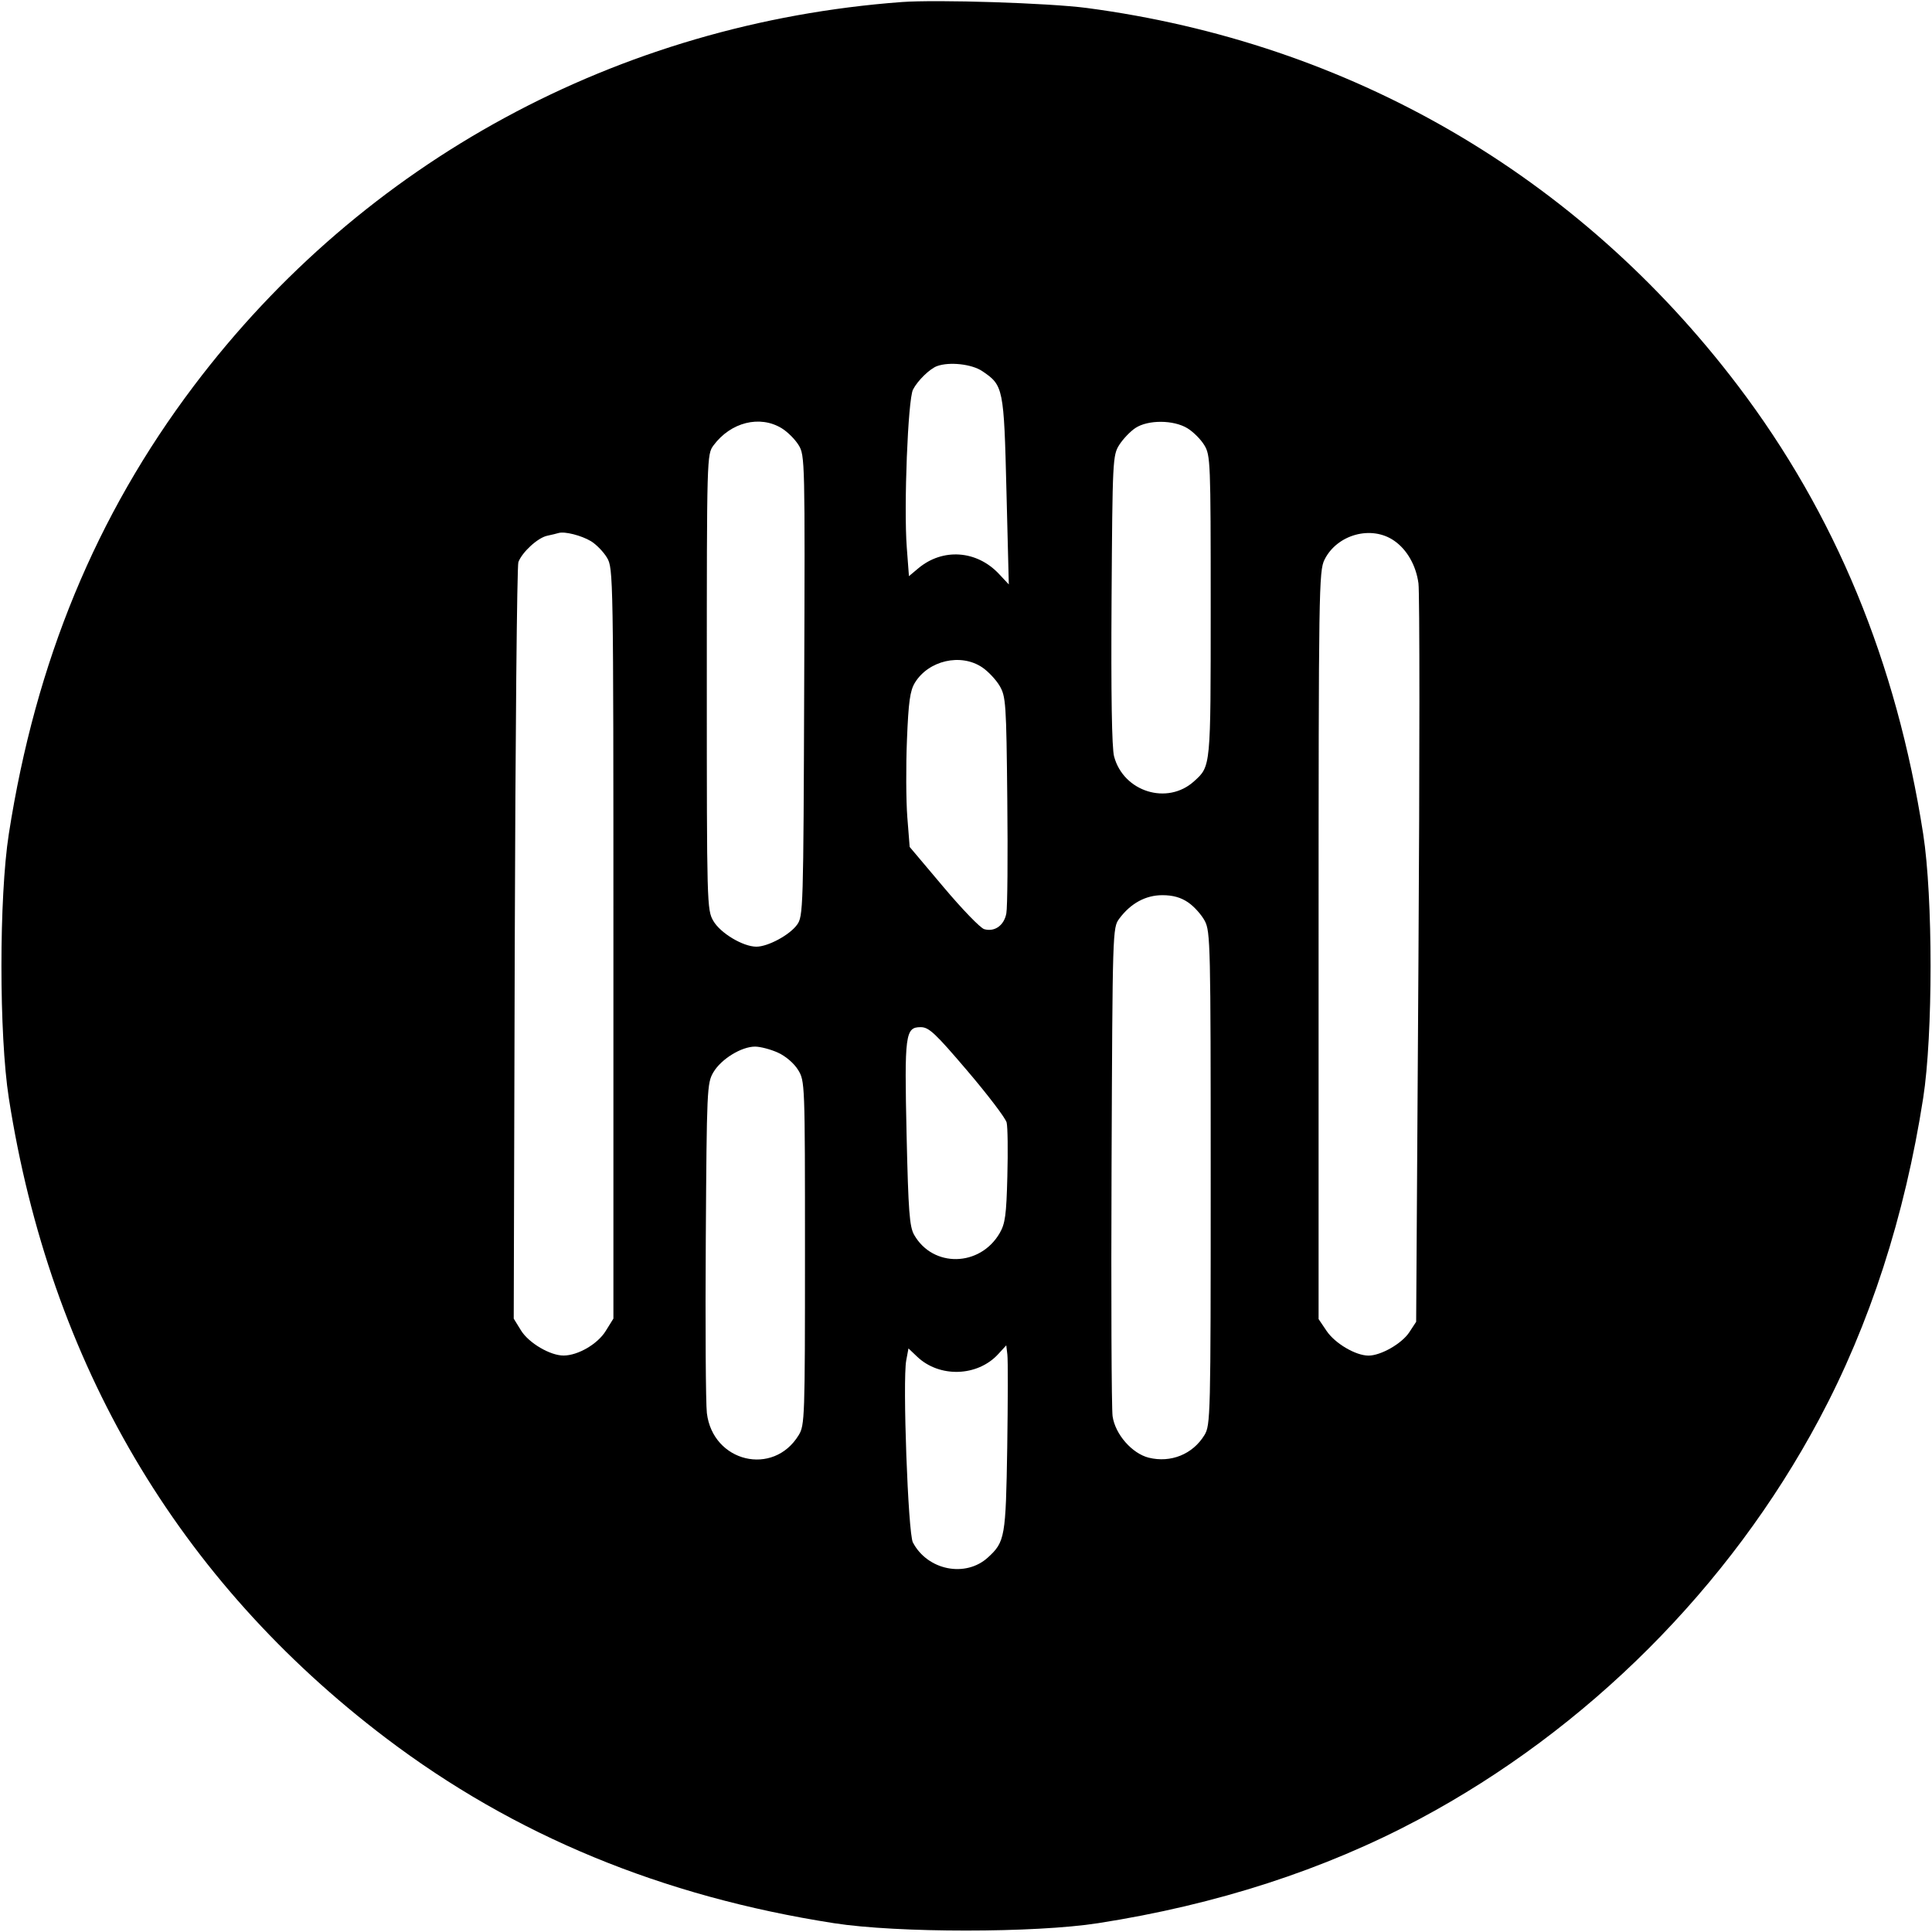 <svg viewBox="0 0 32 32" xmlns="http://www.w3.org/2000/svg"><path d="M14.933 0.034 C 10.237 0.384,6.020 2.671,3.211 6.391 C 1.590 8.538,0.590 10.959,0.146 13.813 C -0.017 14.858,-0.017 17.142,0.146 18.187 C 0.830 22.578,2.950 26.177,6.391 28.787 C 8.515 30.398,10.963 31.410,13.813 31.854 C 14.858 32.017,17.142 32.017,18.187 31.854 C 20.149 31.549,21.935 30.970,23.505 30.132 C 26.290 28.646,28.646 26.290,30.132 23.505 C 30.970 21.935,31.549 20.149,31.854 18.187 C 32.017 17.142,32.017 14.858,31.854 13.813 C 31.410 10.961,30.399 8.515,28.784 6.386 C 26.139 2.901,22.361 0.710,18.000 0.132 C 17.376 0.050,15.520 -0.010,14.933 0.034 M16.269 6.147 C 16.620 6.383,16.628 6.423,16.670 8.133 L 16.709 9.680 16.546 9.506 C 16.178 9.113,15.613 9.074,15.209 9.414 L 15.055 9.543 15.019 9.066 C 14.968 8.391,15.038 6.619,15.122 6.453 C 15.198 6.305,15.398 6.109,15.520 6.064 C 15.725 5.989,16.096 6.030,16.269 6.147 M12.947 7.093 C 13.043 7.151,13.169 7.277,13.228 7.373 C 13.332 7.543,13.334 7.629,13.320 11.360 C 13.307 15.078,13.304 15.177,13.200 15.319 C 13.076 15.488,12.719 15.680,12.528 15.680 C 12.307 15.680,11.931 15.455,11.815 15.253 C 11.709 15.071,11.707 14.984,11.707 11.297 C 11.707 7.556,11.708 7.527,11.818 7.377 C 12.103 6.993,12.585 6.872,12.947 7.093 M19.667 7.093 C 19.763 7.151,19.889 7.277,19.947 7.373 C 20.049 7.540,20.053 7.646,20.053 10.043 C 20.053 12.720,20.056 12.688,19.778 12.940 C 19.337 13.341,18.610 13.116,18.453 12.530 C 18.415 12.392,18.401 11.500,18.411 9.933 C 18.426 7.611,18.430 7.541,18.539 7.368 C 18.601 7.271,18.721 7.145,18.806 7.089 C 19.015 6.951,19.437 6.953,19.667 7.093 M9.787 8.963 C 9.875 9.016,9.995 9.139,10.053 9.236 C 10.158 9.411,10.160 9.508,10.160 15.627 L 10.160 21.840 10.032 22.046 C 9.898 22.262,9.575 22.450,9.337 22.452 C 9.114 22.454,8.759 22.245,8.630 22.037 L 8.509 21.841 8.526 15.630 C 8.536 12.215,8.563 9.370,8.586 9.310 C 8.649 9.144,8.906 8.908,9.062 8.874 C 9.138 8.858,9.224 8.837,9.253 8.828 C 9.355 8.799,9.627 8.868,9.787 8.963 M23.093 8.957 C 23.305 9.104,23.454 9.366,23.494 9.661 C 23.515 9.812,23.515 12.626,23.494 15.914 L 23.456 21.893 23.342 22.067 C 23.218 22.255,22.871 22.453,22.667 22.453 C 22.455 22.453,22.114 22.253,21.973 22.045 L 21.840 21.848 21.840 15.657 C 21.840 9.758,21.845 9.457,21.938 9.270 C 22.147 8.850,22.718 8.695,23.093 8.957 M16.269 11.054 C 16.367 11.120,16.497 11.258,16.557 11.360 C 16.660 11.536,16.668 11.645,16.684 13.250 C 16.694 14.187,16.687 15.033,16.668 15.129 C 16.631 15.328,16.475 15.439,16.302 15.390 C 16.238 15.372,15.935 15.058,15.627 14.692 L 15.067 14.028 15.028 13.534 C 15.007 13.262,15.004 12.687,15.022 12.256 C 15.047 11.624,15.073 11.441,15.153 11.309 C 15.379 10.938,15.915 10.815,16.269 11.054 M19.680 14.947 C 19.777 15.013,19.900 15.150,19.955 15.253 C 20.048 15.429,20.053 15.650,20.053 19.519 C 20.053 23.470,20.050 23.605,19.949 23.770 C 19.756 24.087,19.392 24.234,19.027 24.144 C 18.749 24.074,18.471 23.756,18.428 23.457 C 18.410 23.331,18.402 21.458,18.411 19.297 C 18.427 15.406,18.428 15.366,18.538 15.217 C 18.727 14.962,18.975 14.827,19.253 14.827 C 19.426 14.827,19.559 14.864,19.680 14.947 M16.024 17.738 C 16.363 18.136,16.655 18.520,16.673 18.592 C 16.691 18.663,16.696 19.063,16.685 19.481 C 16.669 20.126,16.649 20.268,16.557 20.426 C 16.230 20.985,15.453 21.000,15.141 20.453 C 15.064 20.317,15.045 20.069,15.016 18.795 C 14.979 17.130,14.994 17.013,15.249 17.013 C 15.386 17.013,15.488 17.109,16.024 17.738 M12.885 17.435 C 13.012 17.492,13.152 17.612,13.218 17.720 C 13.332 17.904,13.333 17.931,13.333 20.753 C 13.333 23.481,13.329 23.607,13.229 23.770 C 12.809 24.460,11.806 24.219,11.708 23.405 C 11.689 23.248,11.681 21.956,11.690 20.533 C 11.706 18.035,11.710 17.940,11.816 17.760 C 11.945 17.541,12.280 17.335,12.507 17.335 C 12.595 17.336,12.765 17.380,12.885 17.435 M16.683 23.973 C 16.659 25.459,16.646 25.537,16.365 25.795 C 15.994 26.136,15.362 26.010,15.120 25.547 C 15.040 25.393,14.948 22.864,15.010 22.533 L 15.047 22.334 15.190 22.470 C 15.560 22.823,16.189 22.803,16.533 22.429 L 16.667 22.283 16.685 22.435 C 16.696 22.518,16.694 23.211,16.683 23.973 " stroke="none" fill-rule="evenodd" fill="black"></path></svg>